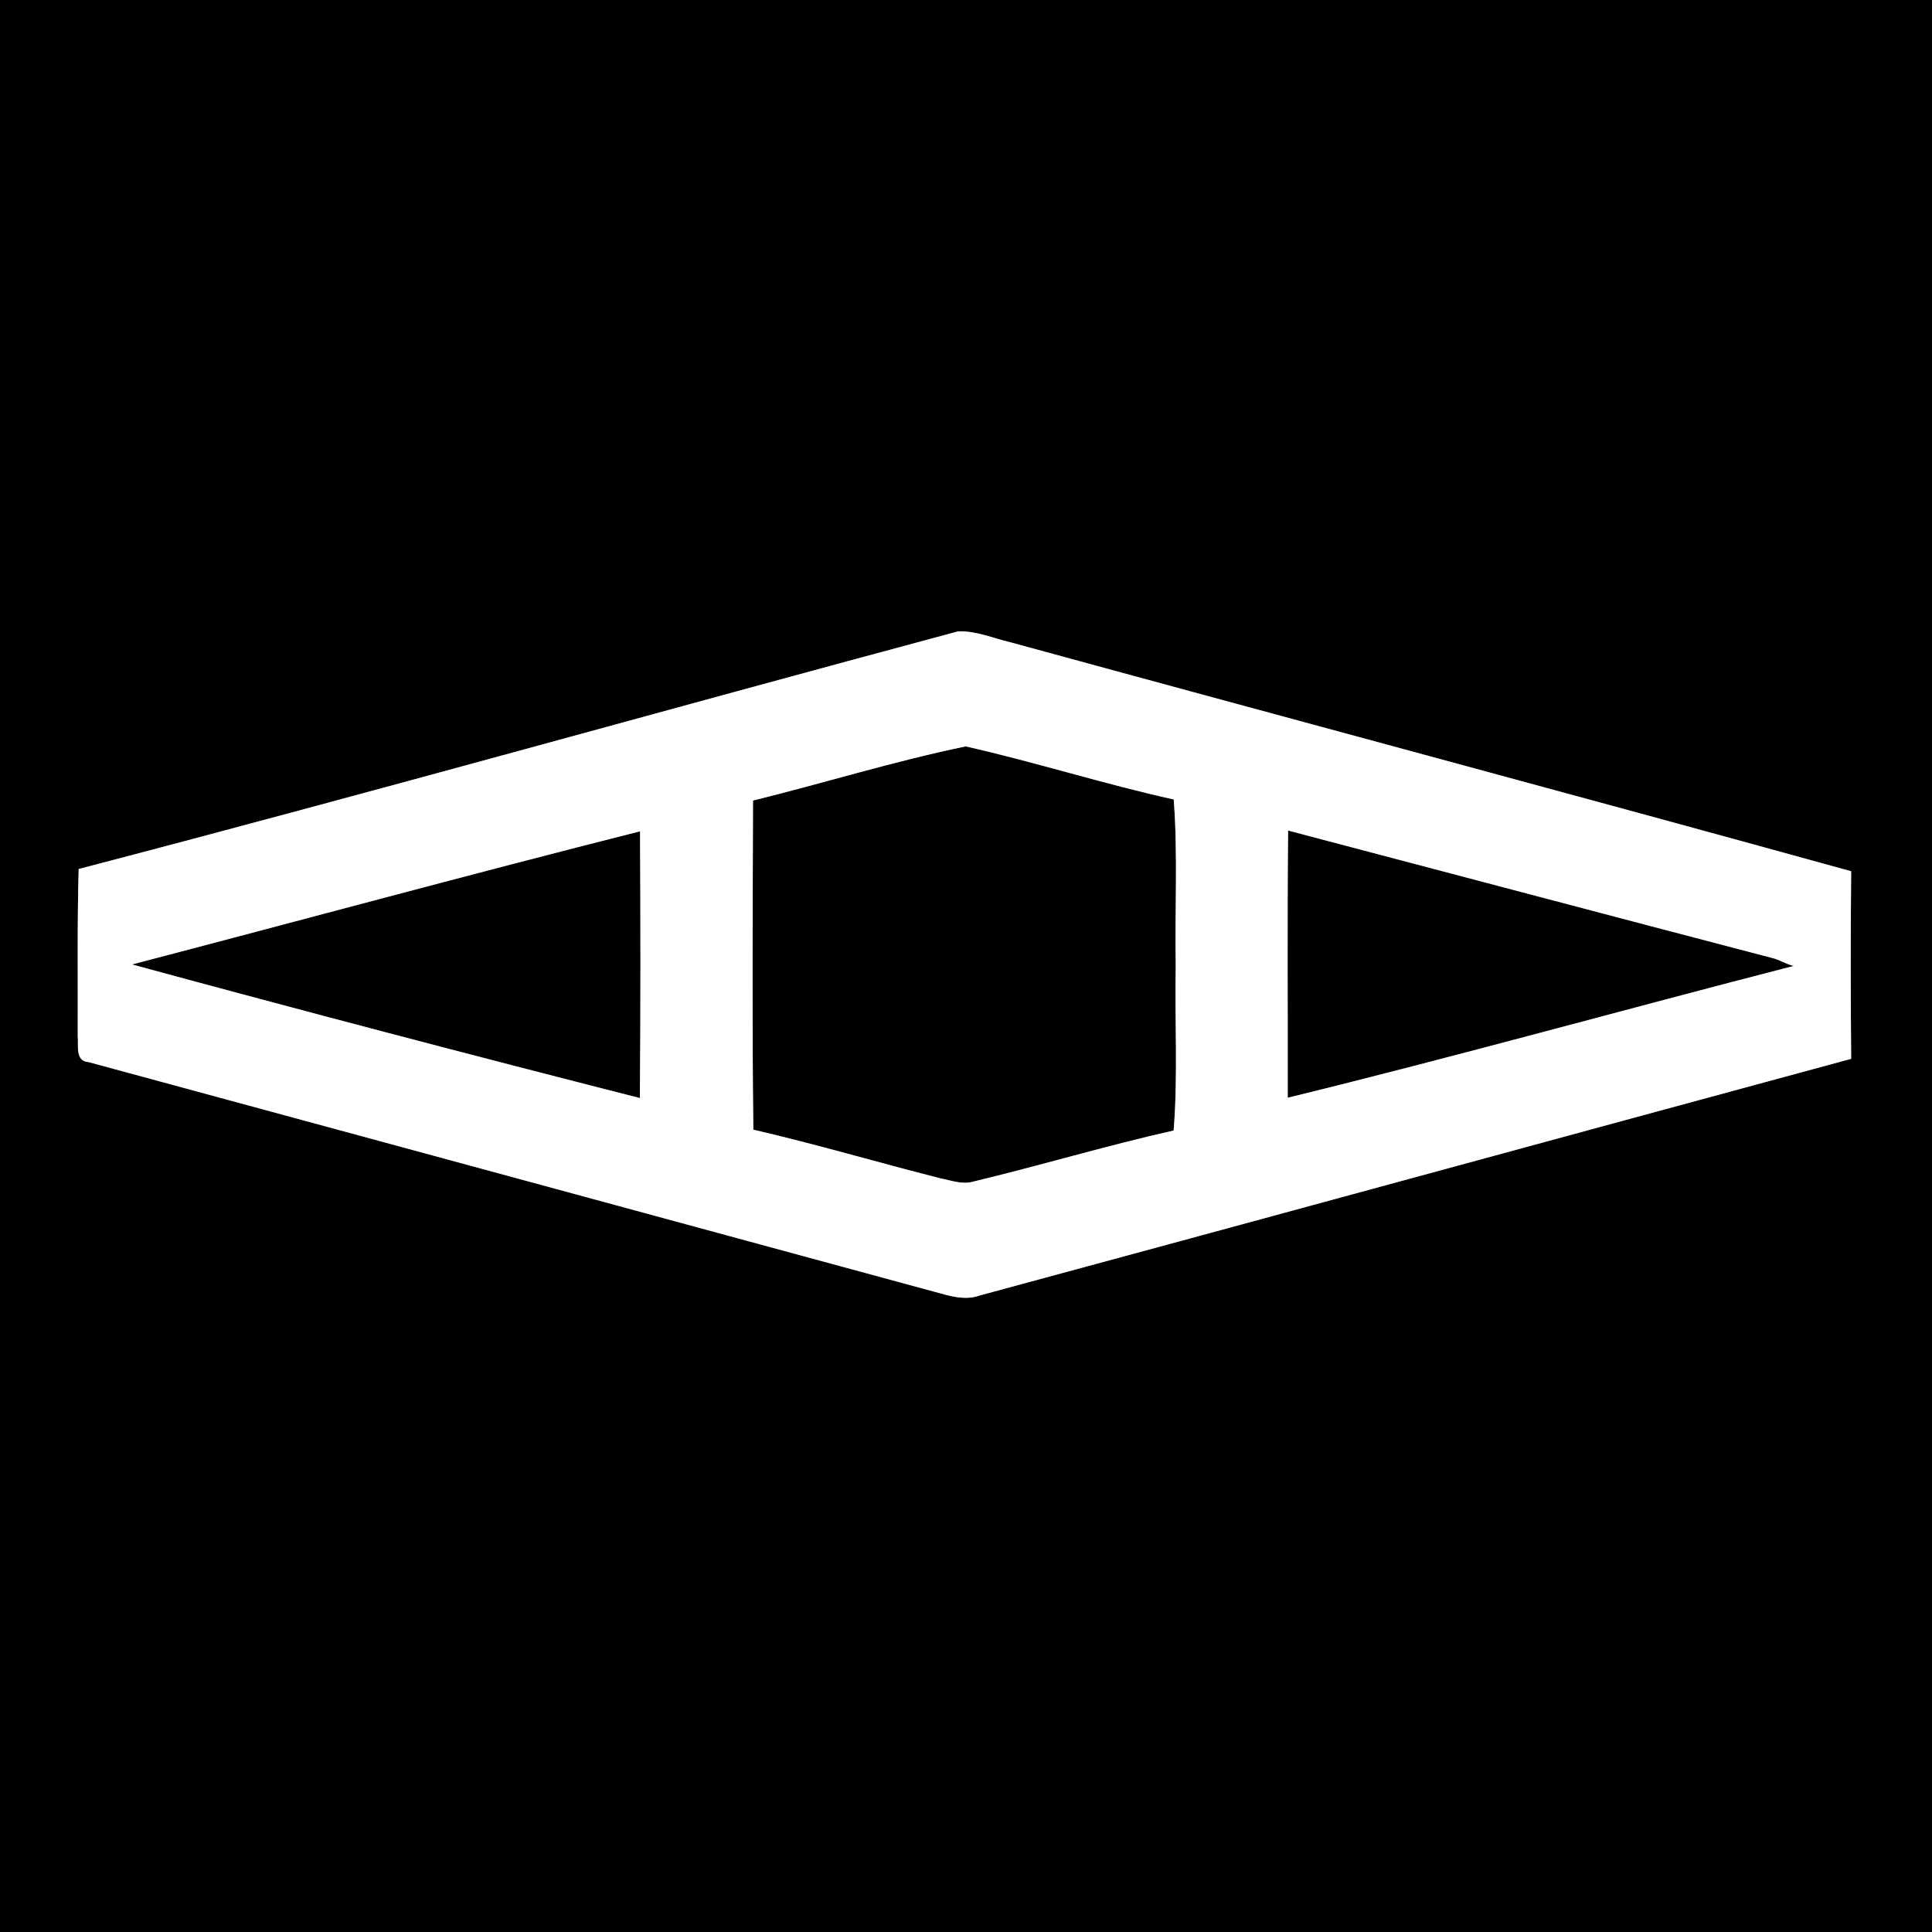 <?xml version="1.0" encoding="UTF-8" ?>
<!DOCTYPE svg PUBLIC "-//W3C//DTD SVG 1.1//EN" "http://www.w3.org/Graphics/SVG/1.1/DTD/svg11.dtd">
<svg width="250pt" height="250pt" viewBox="0 0 250 250" version="1.1" xmlns="http://www.w3.org/2000/svg">
<rect x="0" y="0" width="250" height="250" fill="#808080" stroke="none"/>
<g id="#000000ff">
<path fill="#000000" opacity="1.00" d=" M 0.00 0.00 L 250.00 0.00 L 250.00 250.00 L 0.00 250.00 L 0.00 0.00 M 10.18 112.45 C 9.98 119.66 10.09 126.86 10.06 134.07 C 10.19 135.27 9.67 137.33 11.49 137.44 C 48.26 147.40 85.02 157.41 121.79 167.39 C 123.40 167.84 125.11 168.23 126.75 167.64 C 164.36 157.47 201.94 147.19 239.54 137.01 C 239.47 128.92 239.46 120.83 239.54 112.74 C 203.29 102.73 166.97 93.02 130.70 83.10 C 128.48 82.58 126.29 81.61 123.98 81.70 C 86.03 91.88 48.19 102.53 10.18 112.45 Z" />
<path fill="#000000" opacity="1.00" d=" M 97.44 103.59 C 106.62 101.32 115.70 98.50 124.96 96.58 C 133.99 98.62 142.84 101.45 151.88 103.45 C 152.43 110.62 152.01 117.82 152.14 125.00 C 152.00 132.10 152.44 139.21 151.87 146.29 C 143.15 148.25 134.58 150.83 125.90 152.91 C 124.49 153.31 123.07 152.74 121.70 152.48 C 113.61 150.43 105.61 148.06 97.48 146.18 C 97.31 131.99 97.40 117.79 97.44 103.59 Z" />
<path fill="#000000" opacity="1.00" d=" M 17.08 124.80 C 38.99 119.07 60.86 113.12 82.82 107.57 C 82.89 119.08 82.90 130.58 82.80 142.09 C 60.85 136.50 38.93 130.74 17.08 124.80 Z" />
<path fill="#000000" opacity="1.00" d=" M 166.68 107.47 C 187.55 112.96 208.40 118.50 229.28 123.95 C 230.27 124.17 231.12 124.78 232.12 124.99 C 210.27 130.61 188.53 136.69 166.63 142.05 C 166.65 130.52 166.56 119.00 166.68 107.47 Z" />
</g>
<g id="#ffffffff">
<path fill="#ffffff" opacity="1.00" d=" M 10.18 112.45 C 48.19 102.53 86.03 91.88 123.98 81.70 C 126.29 81.61 128.48 82.58 130.70 83.10 C 166.97 93.02 203.29 102.73 239.54 112.74 C 239.46 120.83 239.47 128.92 239.54 137.01 C 201.94 147.19 164.36 157.47 126.75 167.64 C 125.11 168.23 123.40 167.84 121.79 167.39 C 85.02 157.41 48.26 147.40 11.49 137.44 C 9.67 137.33 10.19 135.27 10.06 134.07 C 10.09 126.86 9.98 119.66 10.18 112.45 M 97.44 103.59 C 97.40 117.79 97.31 131.99 97.48 146.18 C 105.61 148.06 113.61 150.43 121.70 152.48 C 123.07 152.74 124.49 153.31 125.90 152.91 C 134.58 150.83 143.15 148.25 151.87 146.29 C 152.44 139.21 152.00 132.10 152.14 125.00 C 152.01 117.82 152.43 110.62 151.88 103.45 C 142.84 101.45 133.99 98.62 124.96 96.58 C 115.70 98.50 106.62 101.32 97.44 103.59 M 17.08 124.80 C 38.93 130.74 60.85 136.50 82.80 142.09 C 82.90 130.58 82.89 119.08 82.82 107.57 C 60.86 113.12 38.99 119.07 17.08 124.80 M 166.68 107.47 C 166.56 119.00 166.65 130.52 166.63 142.05 C 188.53 136.69 210.27 130.61 232.12 124.99 C 231.12 124.78 230.27 124.17 229.28 123.95 C 208.40 118.50 187.55 112.96 166.68 107.47 Z" />
</g>
</svg>
